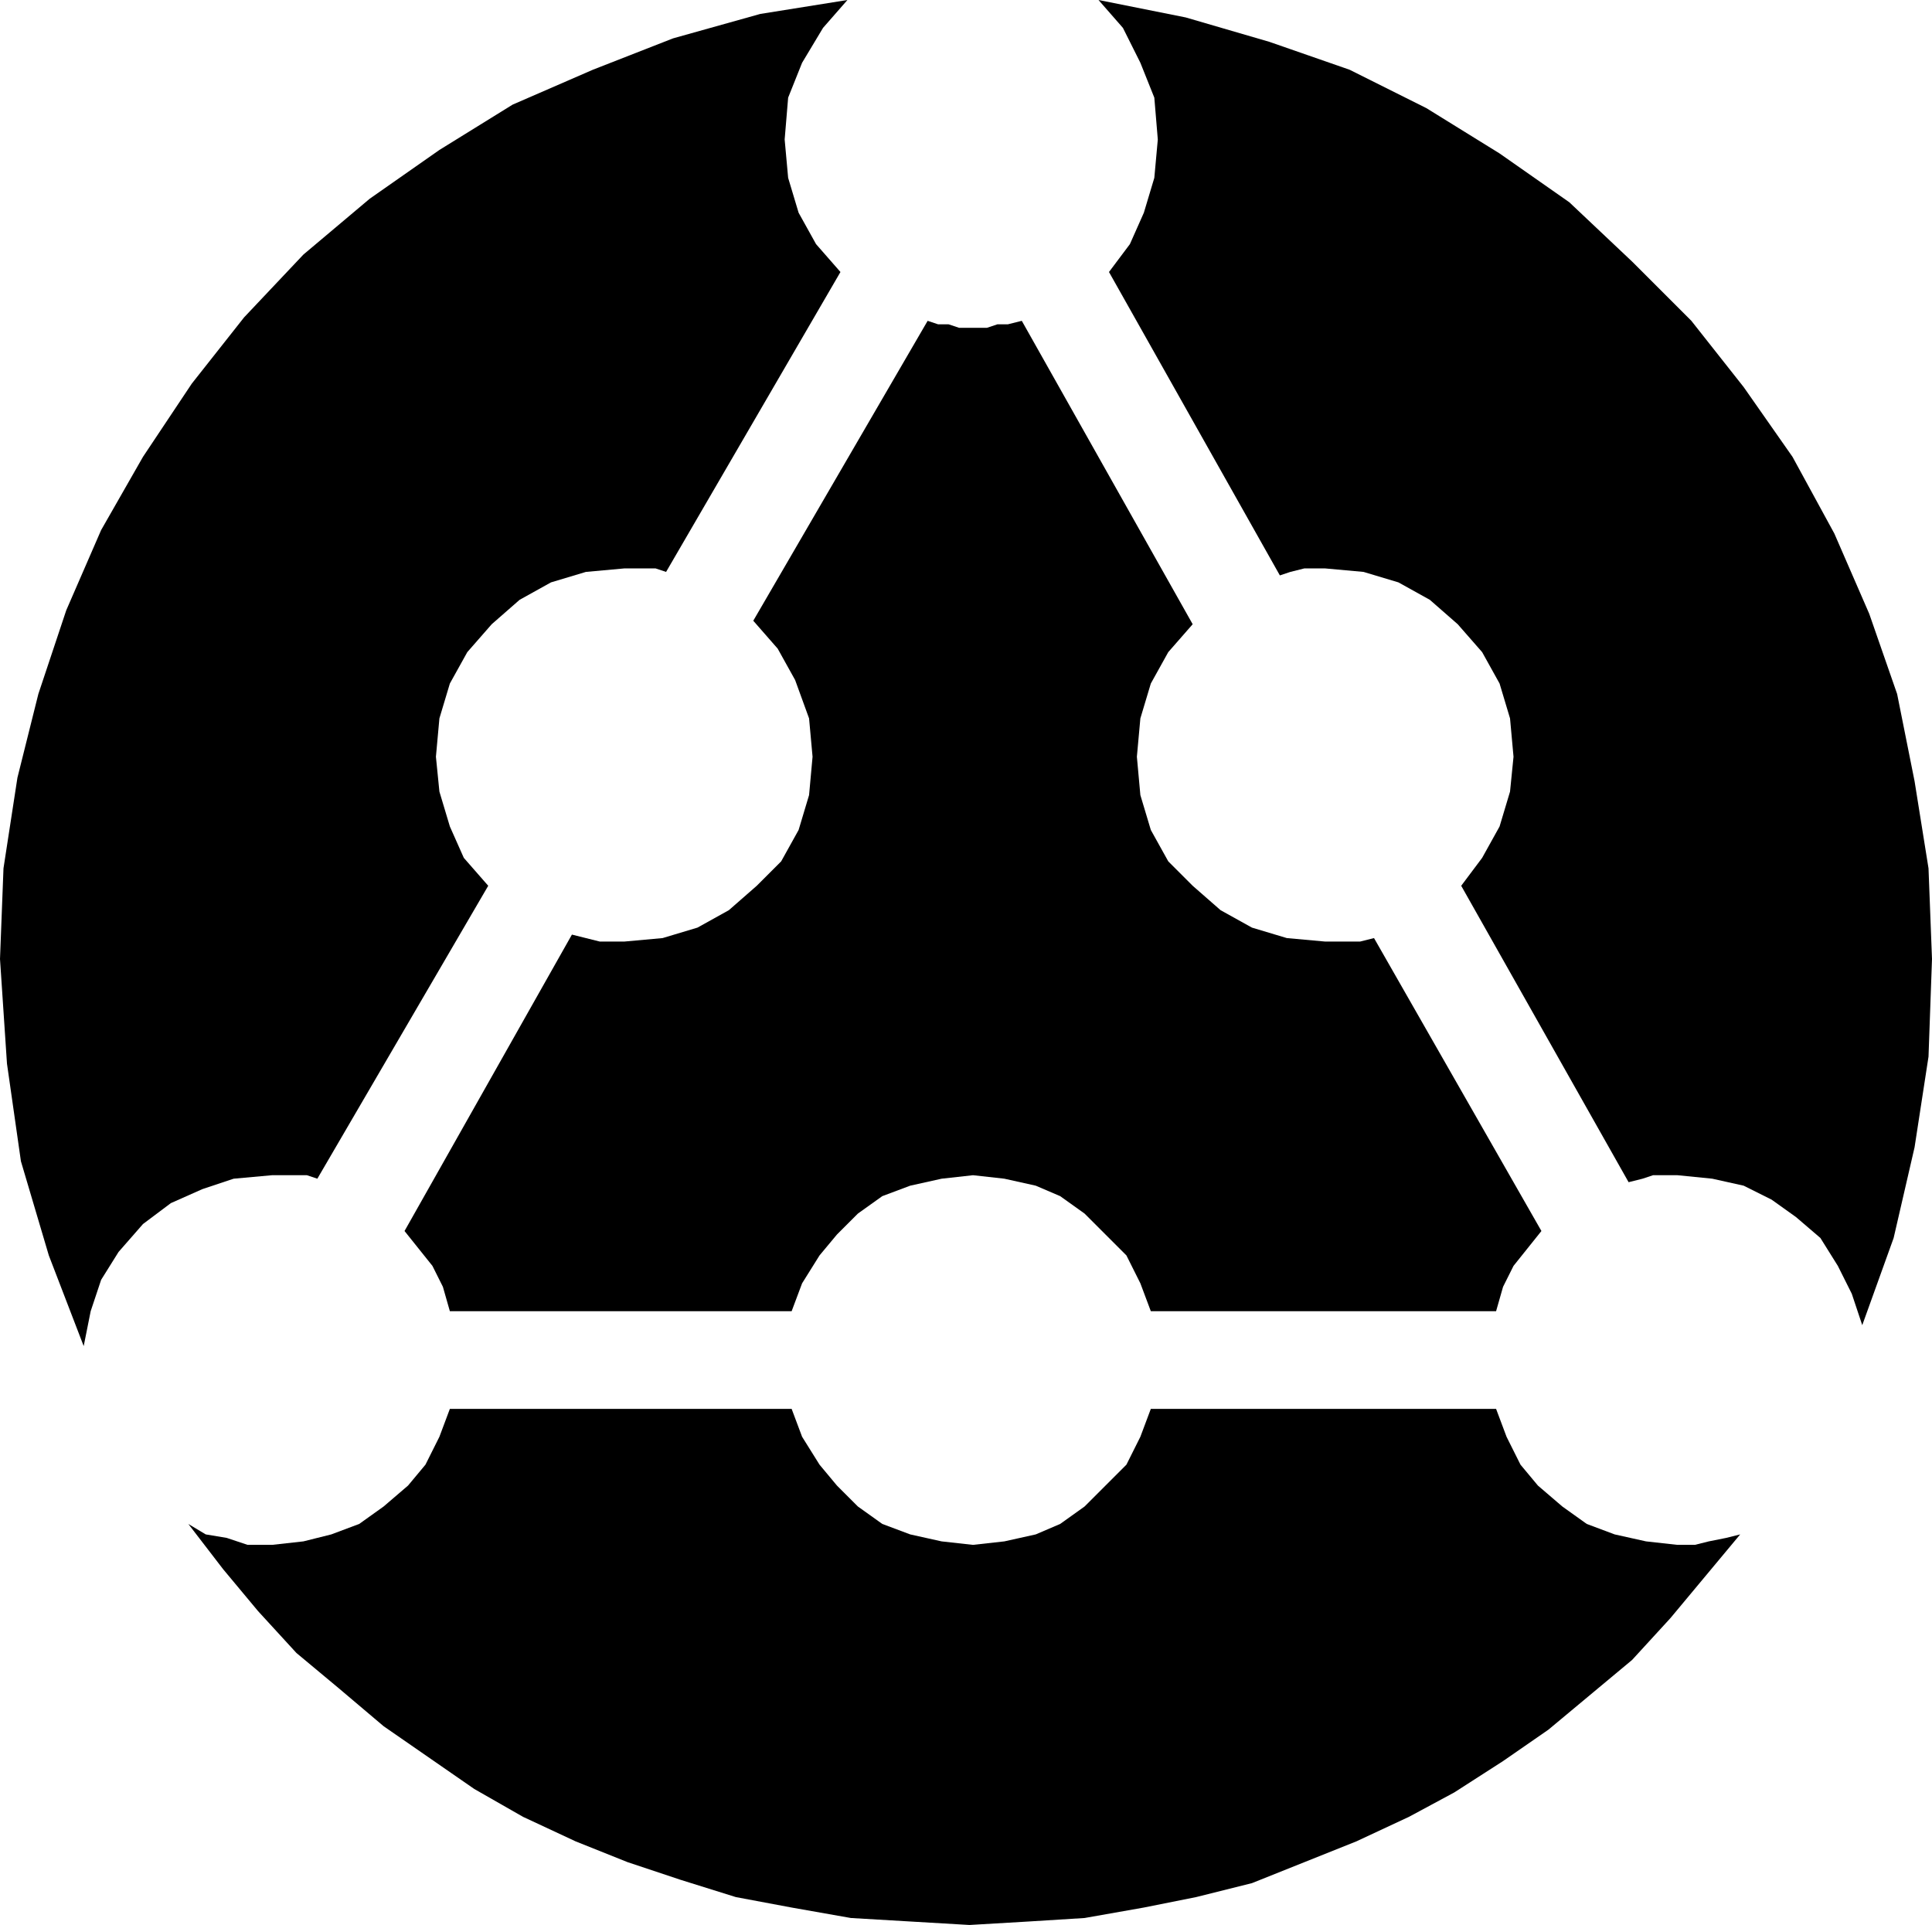 <?xml version="1.0" encoding="UTF-8" standalone="no"?>
<!DOCTYPE svg PUBLIC "-//W3C//DTD SVG 1.0//EN" "http://www.w3.org/TR/2001/REC-SVG-20010904/DTD/svg10.dtd">
<svg xmlns="http://www.w3.org/2000/svg" xmlns:xlink="http://www.w3.org/1999/xlink" fill-rule="evenodd" height="0.552in" preserveAspectRatio="none" stroke-linecap="round" viewBox="0 0 554 552" width="0.554in">
<style type="text/css">
.brush0 { fill: rgb(255,255,255); }
.pen0 { stroke: rgb(0,0,0); stroke-width: 1; stroke-linejoin: round; }
.brush1 { fill: none; }
.pen1 { stroke: none; }
.brush2 { fill: rgb(0,0,0); }
</style>
<g>
<polygon class="pen1 brush2" points="332,40 331,51 328,61 324,70 318,78 367,165 370,164 374,163 377,163 380,163 391,164 401,167 410,172 418,179 425,187 430,196 433,206 434,217 433,227 430,237 425,246 419,254 467,339 471,338 474,337 477,337 481,337 491,338 500,340 508,344 515,349 522,355 527,363 531,371 534,380 543,355 549,329 553,303 554,275 553,249 549,224 544,199 536,176 526,153 514,131 500,111 485,92 468,75 450,58 430,44 409,31 387,20 364,12 340,5 315,0 322,8 327,18 331,28 332,40"/>
<polygon class="pen1 brush2" points="179,270 175,270 172,270 168,269 164,268 116,353 120,358 124,363 127,369 129,376 227,376 230,368 235,360 240,354 246,348 253,343 261,340 270,338 279,337 288,338 297,340 304,343 311,348 317,354 323,360 327,368 330,376 429,376 431,369 434,363 438,358 442,353 394,269 390,270 387,270 384,270 380,270 369,269 359,266 350,261 342,254 335,247 330,238 327,228 326,217 327,206 330,196 335,187 342,179 293,92 289,93 286,93 283,94 279,94 275,94 272,93 269,93 266,92 216,178 223,186 228,195 232,206 233,217 232,228 229,238 224,247 217,254 209,261 200,266 190,269 179,270"/>
<polygon class="pen1 brush2" points="78,337 81,337 85,337 88,337 91,338 140,254 133,246 129,237 126,227 125,217 126,206 129,196 134,187 141,179 149,172 158,167 168,164 179,163 182,163 185,163 188,163 191,164 241,78 234,70 229,61 226,51 225,40 226,28 230,18 236,8 243,0 218,4 193,11 170,20 147,30 126,43 106,57 87,73 70,91 55,110 41,131 29,152 19,175 11,199 5,223 1,249 0,275 2,305 6,333 14,360 24,386 26,376 29,367 34,359 41,351 49,345 58,341 67,338 78,337"/>
<polygon class="pen1 brush2" points="481,443 472,442 463,440 455,437 448,432 441,426 436,420 432,412 429,404 330,404 327,412 323,420 317,426 311,432 304,437 297,440 288,442 279,443 270,442 261,440 253,437 246,432 240,426 235,420 230,412 227,404 129,404 126,412 122,420 117,426 110,432 103,437 95,440 87,442 78,443 71,443 65,441 59,440 54,437 64,450 74,462 85,474 97,484 110,495 123,504 136,513 150,521 165,528 180,534 195,539 211,544 227,547 244,550 261,551 278,552 295,551 311,550 328,547 343,544 359,540 374,534 389,528 404,521 417,514 431,505 444,496 456,486 468,476 479,464 489,452 499,440 495,441 490,442 486,443 481,443"/>
</g>
</svg>

